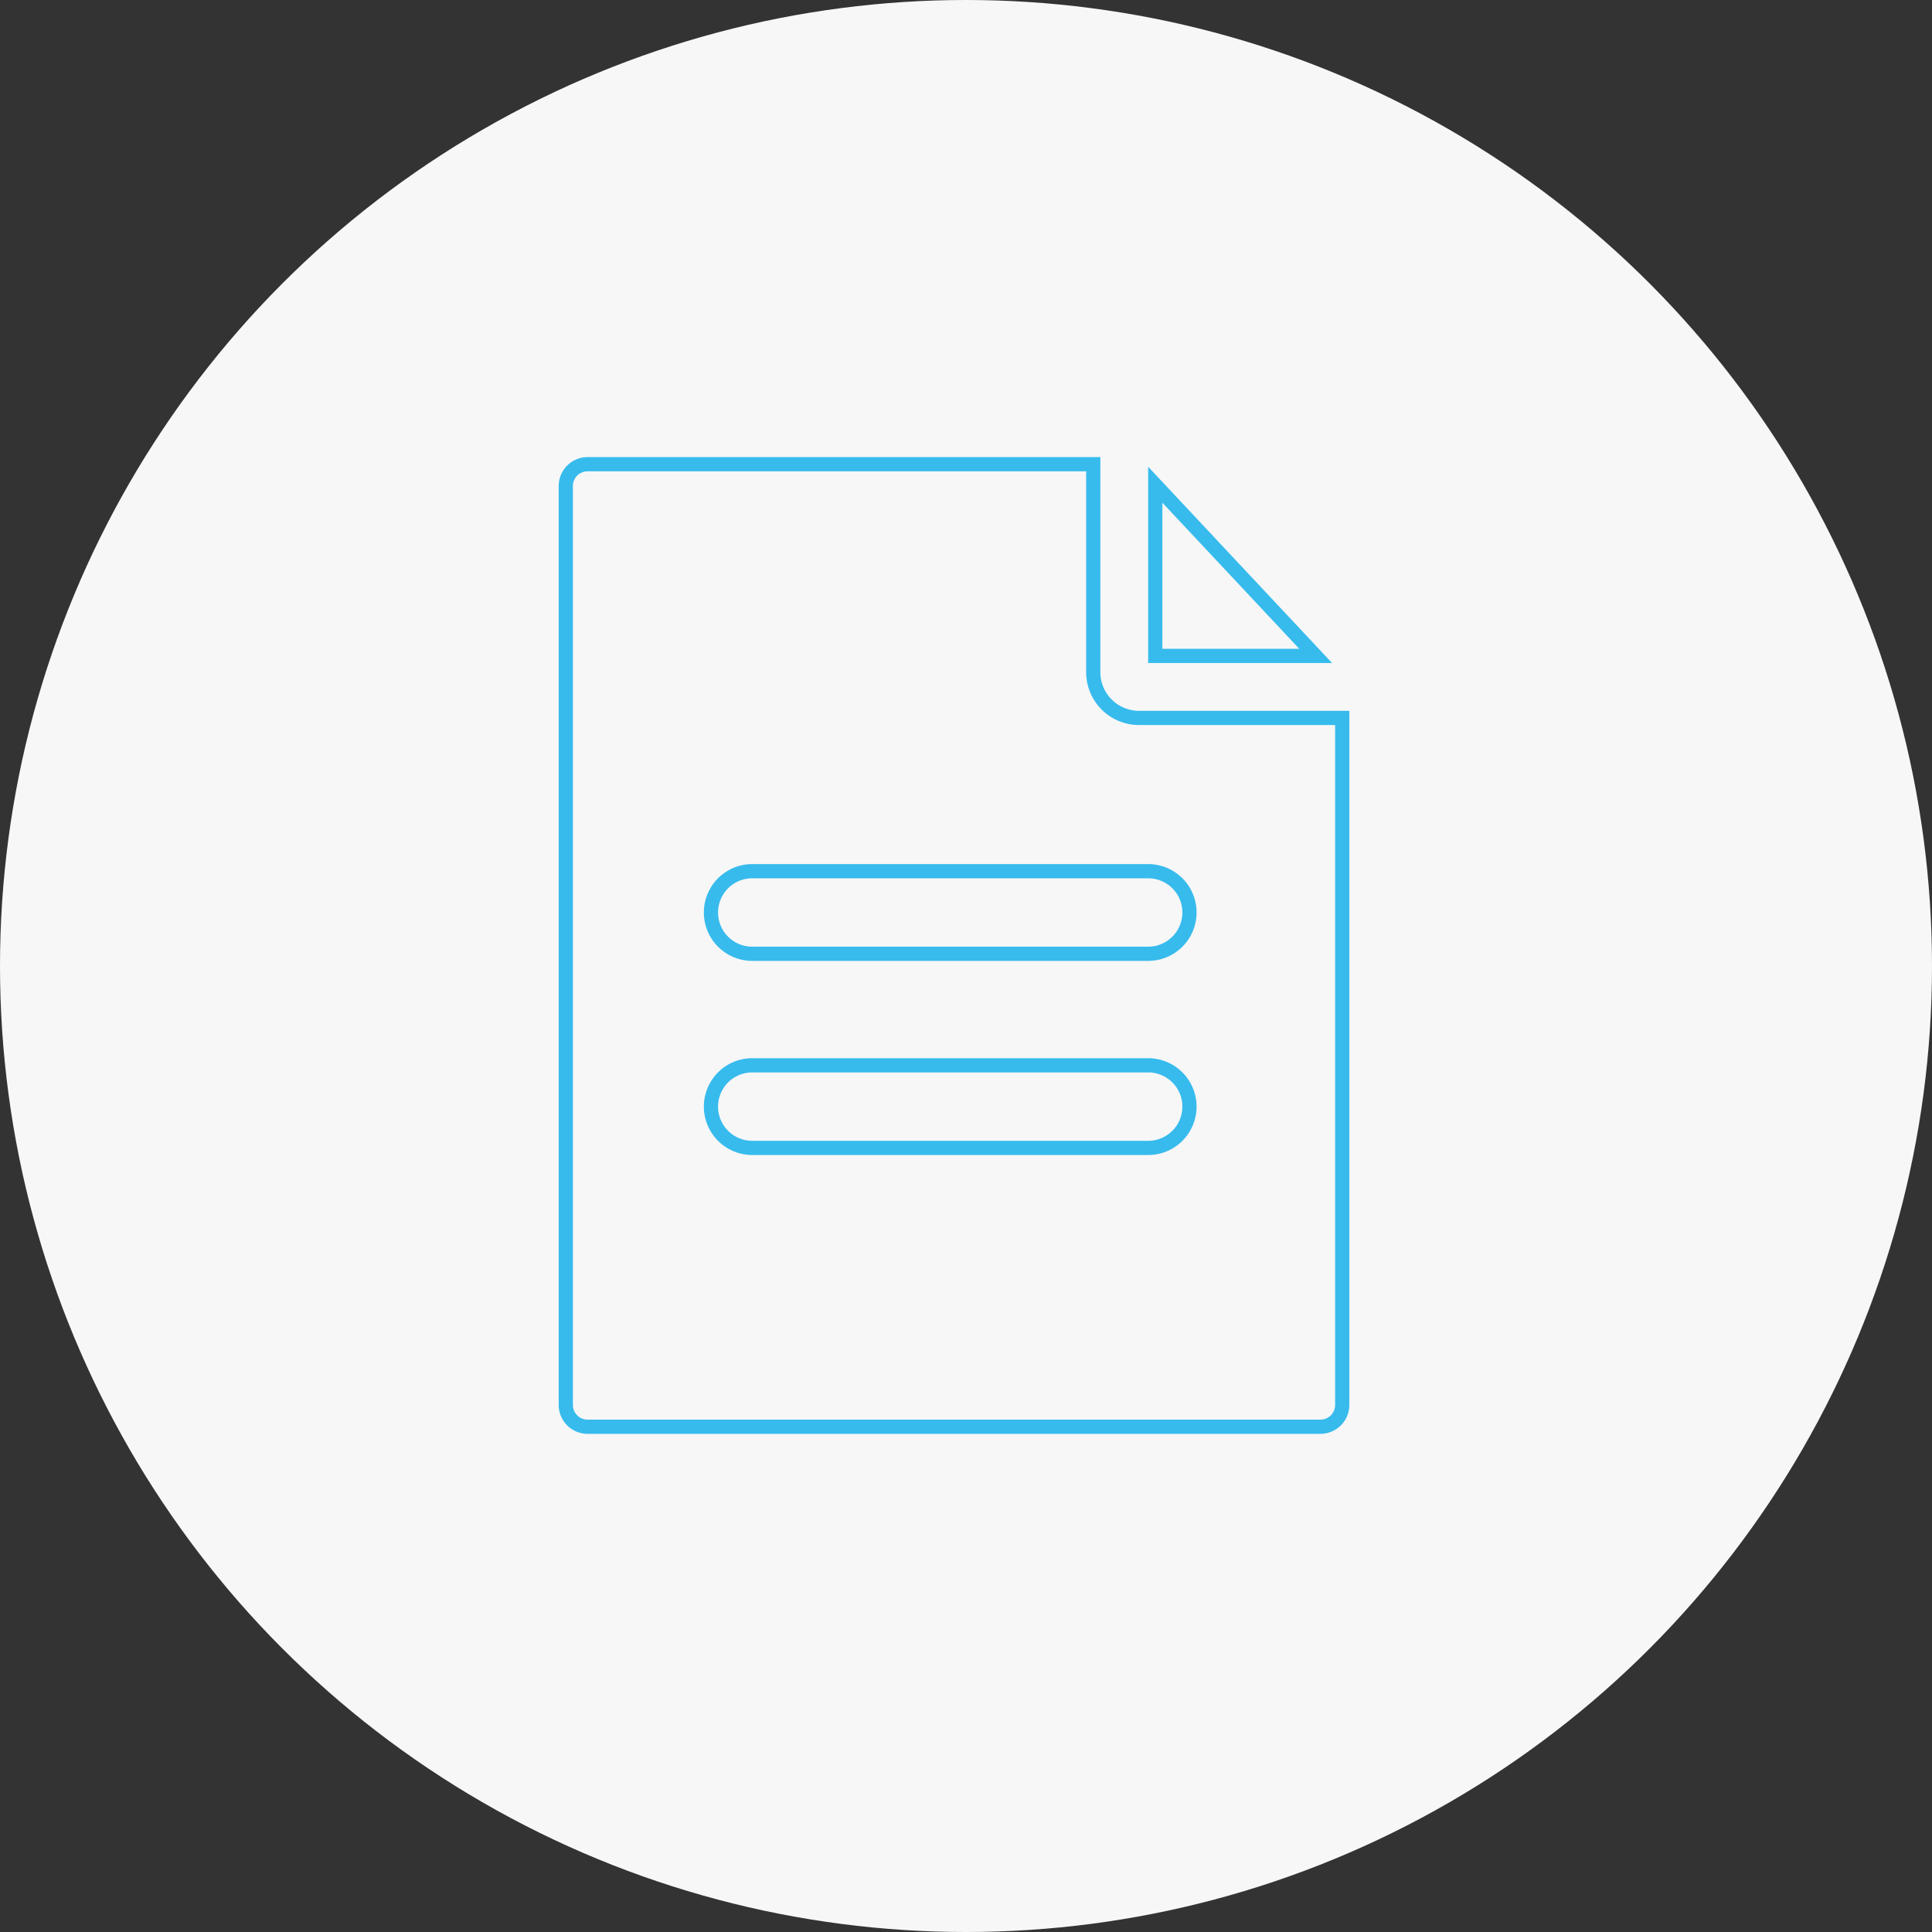 <svg xmlns="http://www.w3.org/2000/svg" width="136" height="136" viewBox="0 0 136 136">
  <rect x="0" y="0" width="136" height="136" fill="#333333" stroke="none"/>
  <g id="icono_documento" transform="translate(-155 -192)">
    <circle id="Elipse_314" data-name="Elipse 314" cx="68" cy="68" r="68" transform="translate(155 192)" fill="#f7f7f7"/>
    <g id="icono-documento" transform="translate(174 210)">
      <g id="Grupo_3042" data-name="Grupo 3042" transform="translate(0 0)">
        <rect id="Rectángulo_3229" data-name="Rectángulo 3229" width="107" height="105" fill="none"/>
      </g>
      <g id="Grupo_3129" data-name="Grupo 3129" transform="translate(20.828 14.677)">
        <g id="Trazado_2611" data-name="Trazado 2611" transform="translate(20.435 -4.57)" fill="none">
          <path d="M20.56,18.565H33.506L20.56,4.75Z" stroke="none"/>
          <path d="M 31.198 17.565 L 21.56 7.28 L 21.56 17.565 L 31.198 17.565 M 33.506 18.565 L 20.56 18.565 L 20.56 4.75 L 33.506 18.565 Z" stroke="none" fill="#37bbed"/>
        </g>
        <path id="Trazado_2612" data-name="Trazado 2612" d="M47.246,22.551a3.223,3.223,0,0,1-3.236-3.236V4.69H8.408A1.535,1.535,0,0,0,6.88,6.218v64.7a1.535,1.535,0,0,0,1.528,1.528h51.6a1.535,1.535,0,0,0,1.528-1.528V22.551Zm.629,30.267H20.006a2.907,2.907,0,1,1,0-5.814h27.87a2.907,2.907,0,1,1,0,5.814Zm0-13.665H20.006a2.907,2.907,0,1,1,0-5.814h27.87a2.907,2.907,0,0,1,0,5.814Z" transform="translate(-6.88 -4.69)" fill="none" stroke="#37bbed" stroke-width="1"/>
      </g>
    </g>
  </g>
</svg>
